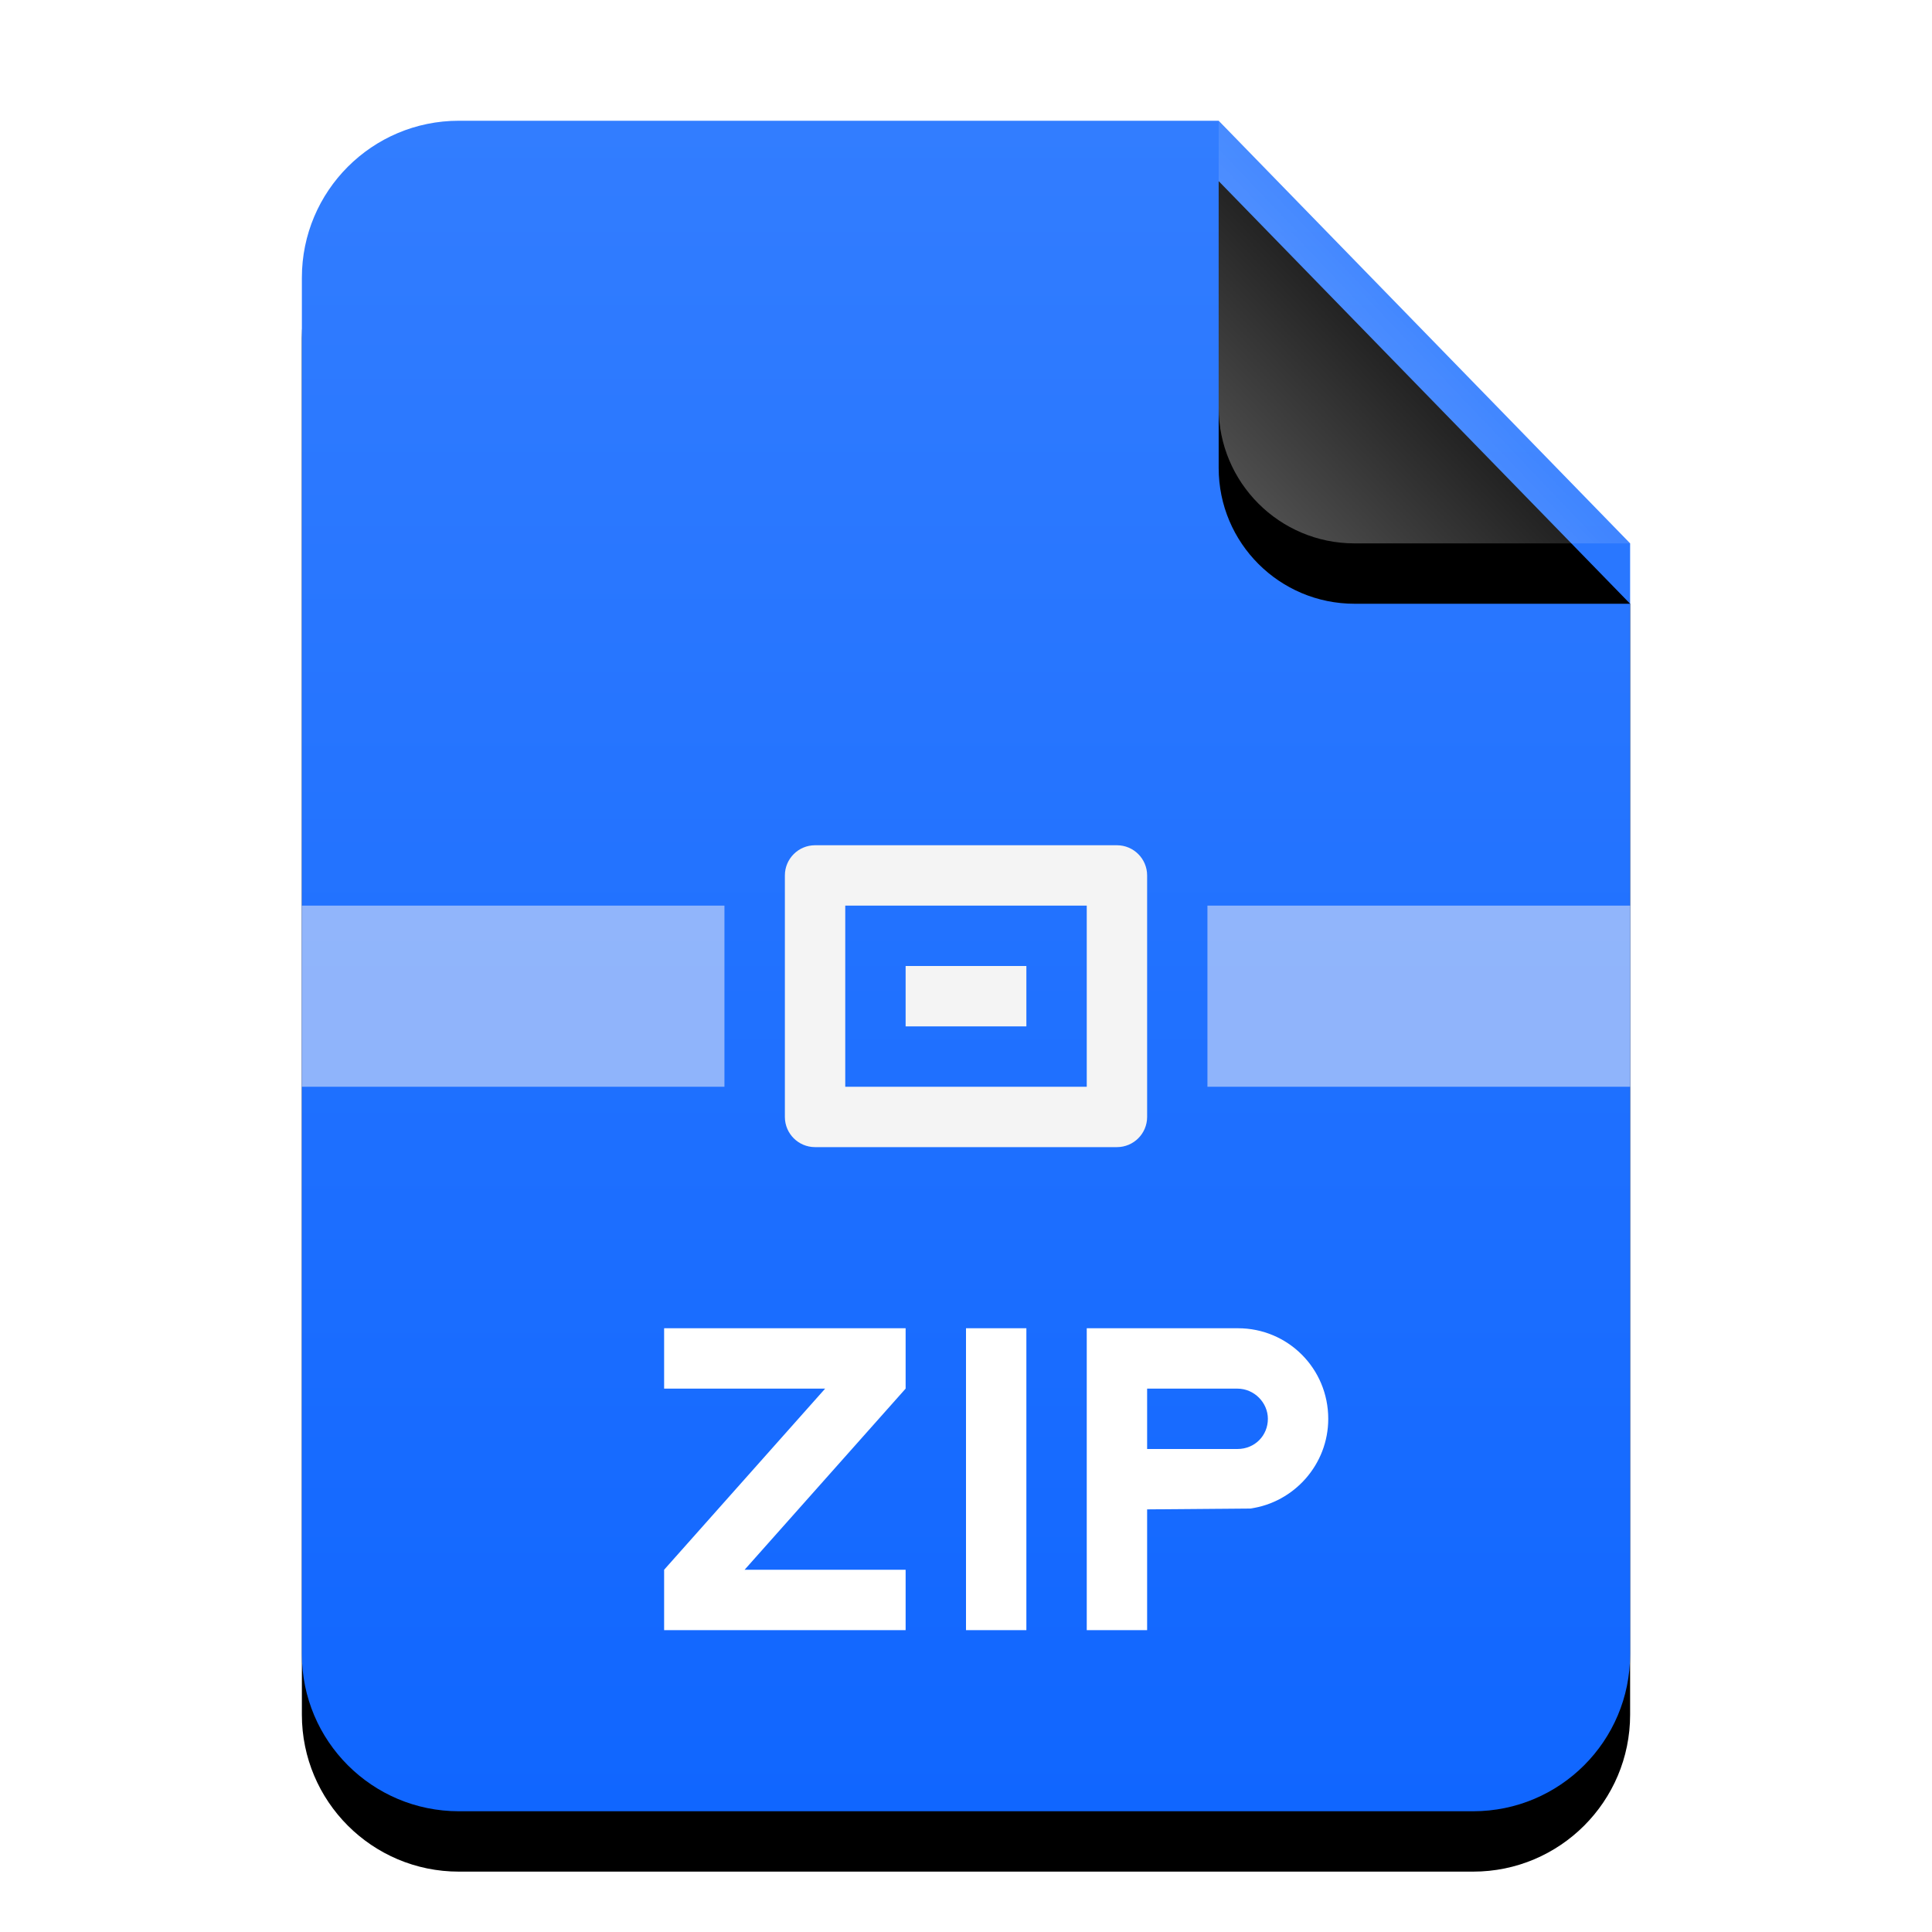 <?xml version="1.0" encoding="UTF-8"?>
<svg width="32px" height="32px" viewBox="0 0 32 32" version="1.1" xmlns="http://www.w3.org/2000/svg" xmlns:xlink="http://www.w3.org/1999/xlink">
    <title>mimetypes/32/application-x-zip</title>
    <defs>
        <linearGradient x1="50%" y1="0%" x2="50%" y2="100%" id="linearGradient-1">
            <stop stop-color="#327DFF" offset="0%"></stop>
            <stop stop-color="#1066FF" offset="100%"></stop>
        </linearGradient>
        <path d="M15.185,0 L22,7 L22,2.473 C22,2.482 22,2.491 22,2.5 L22,25.4 C22,26.836 20.836,28 19.4,28 L2.6,28 C1.164,28 -2.68237235e-16,26.836 -4.4408921e-16,25.4 L4.4408921e-16,2.6 C2.68237235e-16,1.164 1.164,-1.80311247e-16 2.6,-4.4408921e-16 L15.185,0 Z" id="path-2"></path>
        <filter x="-15.9%" y="-8.9%" width="131.8%" height="125.0%" filterUnits="objectBoundingBox" id="filter-3">
            <feOffset dx="0" dy="1" in="SourceAlpha" result="shadowOffsetOuter1"></feOffset>
            <feGaussianBlur stdDeviation="1" in="shadowOffsetOuter1" result="shadowBlurOuter1"></feGaussianBlur>
            <feColorMatrix values="0 0 0 0 0.039   0 0 0 0 0.389   0 0 0 0 1  0 0 0 0.5 0" type="matrix" in="shadowBlurOuter1"></feColorMatrix>
        </filter>
        <linearGradient x1="50%" y1="50%" x2="10.182%" y2="88.893%" id="linearGradient-4">
            <stop stop-color="#FFFFFF" stop-opacity="0.1" offset="0%"></stop>
            <stop stop-color="#FFFFFF" stop-opacity="0.3" offset="100%"></stop>
        </linearGradient>
        <path d="M15.185,0 L22,7 L17.435,7 C16.192,7 15.185,5.993 15.185,4.75 L15.185,0 L15.185,0 Z" id="path-5"></path>
        <filter x="-29.3%" y="-14.3%" width="158.7%" height="157.1%" filterUnits="objectBoundingBox" id="filter-6">
            <feOffset dx="0" dy="1" in="SourceAlpha" result="shadowOffsetOuter1"></feOffset>
            <feGaussianBlur stdDeviation="0.5" in="shadowOffsetOuter1" result="shadowBlurOuter1"></feGaussianBlur>
            <feComposite in="shadowBlurOuter1" in2="SourceAlpha" operator="out" result="shadowBlurOuter1"></feComposite>
            <feColorMatrix values="0 0 0 0 0   0 0 0 0 0   0 0 0 0 0  0 0 0 0.05 0" type="matrix" in="shadowBlurOuter1"></feColorMatrix>
        </filter>
    </defs>
    <g id="mimetypes/32/application-x-zip" stroke="none" stroke-width="1" fill="none" fill-rule="evenodd">
        <g id="编组-2" transform="translate(5, 2)">
            <g id="蒙版">
                <use fill="black" fill-opacity="1" filter="url(#filter-3)" xlink:href="#path-2"></use>
                <use fill="url(#linearGradient-1)" fill-rule="evenodd" xlink:href="#path-2"></use>
            </g>
            <g id="折角">
                <use fill="black" fill-opacity="1" filter="url(#filter-6)" xlink:href="#path-5"></use>
                <use fill="url(#linearGradient-4)" fill-rule="evenodd" xlink:href="#path-5"></use>
            </g>
            <path d="M6.999,13 L6.999,16 L0,16 L0,13 L6.999,13 Z M22,13 L22,16 L14.999,16 L14.999,13 L22,13 Z" id="Combined-Shape" fill-opacity="0.5" fill="#FFF8F8"></path>
            <path d="M13.5,12 C13.776,12 14,12.224 14,12.5 L14,16.5 C14,16.776 13.776,17 13.5,17 L8.5,17 C8.224,17 8,16.776 8,16.5 L8,12.5 C8,12.224 8.224,12 8.5,12 L13.5,12 Z M13,13 L9,13 L9,16 L13,16 L13,13 Z M12,14 L12,15 L10,15 L10,14 L12,14 Z" id="Combined-Shape" fill="#F4F4F4"></path>
        </g>
        <g id="Group-2" transform="translate(11, 22)" fill="#FFFFFF">
            <path d="M0,0 L0,1 L2.667,1 L0,4 L0,5 L4,5 L4,4 L1.333,4 L4,1 L4,0 L0,0 Z M5,0 L6,0 L6,5 L5,5 Z M11,1.5 C11,0.666 10.331,0 9.505,0 L9,0 L7,0 L7,5 L8,5 L8,3 L9.71,2.986 C10.433,2.885 11,2.258 11,1.5 Z M9.495,1 C9.774,1 10,1.232 10,1.5 C10,1.776 9.786,2 9.495,2 L8,2 L8,1 L9.495,1 Z" id="形状结合"></path>
        </g>
    </g>
</svg>